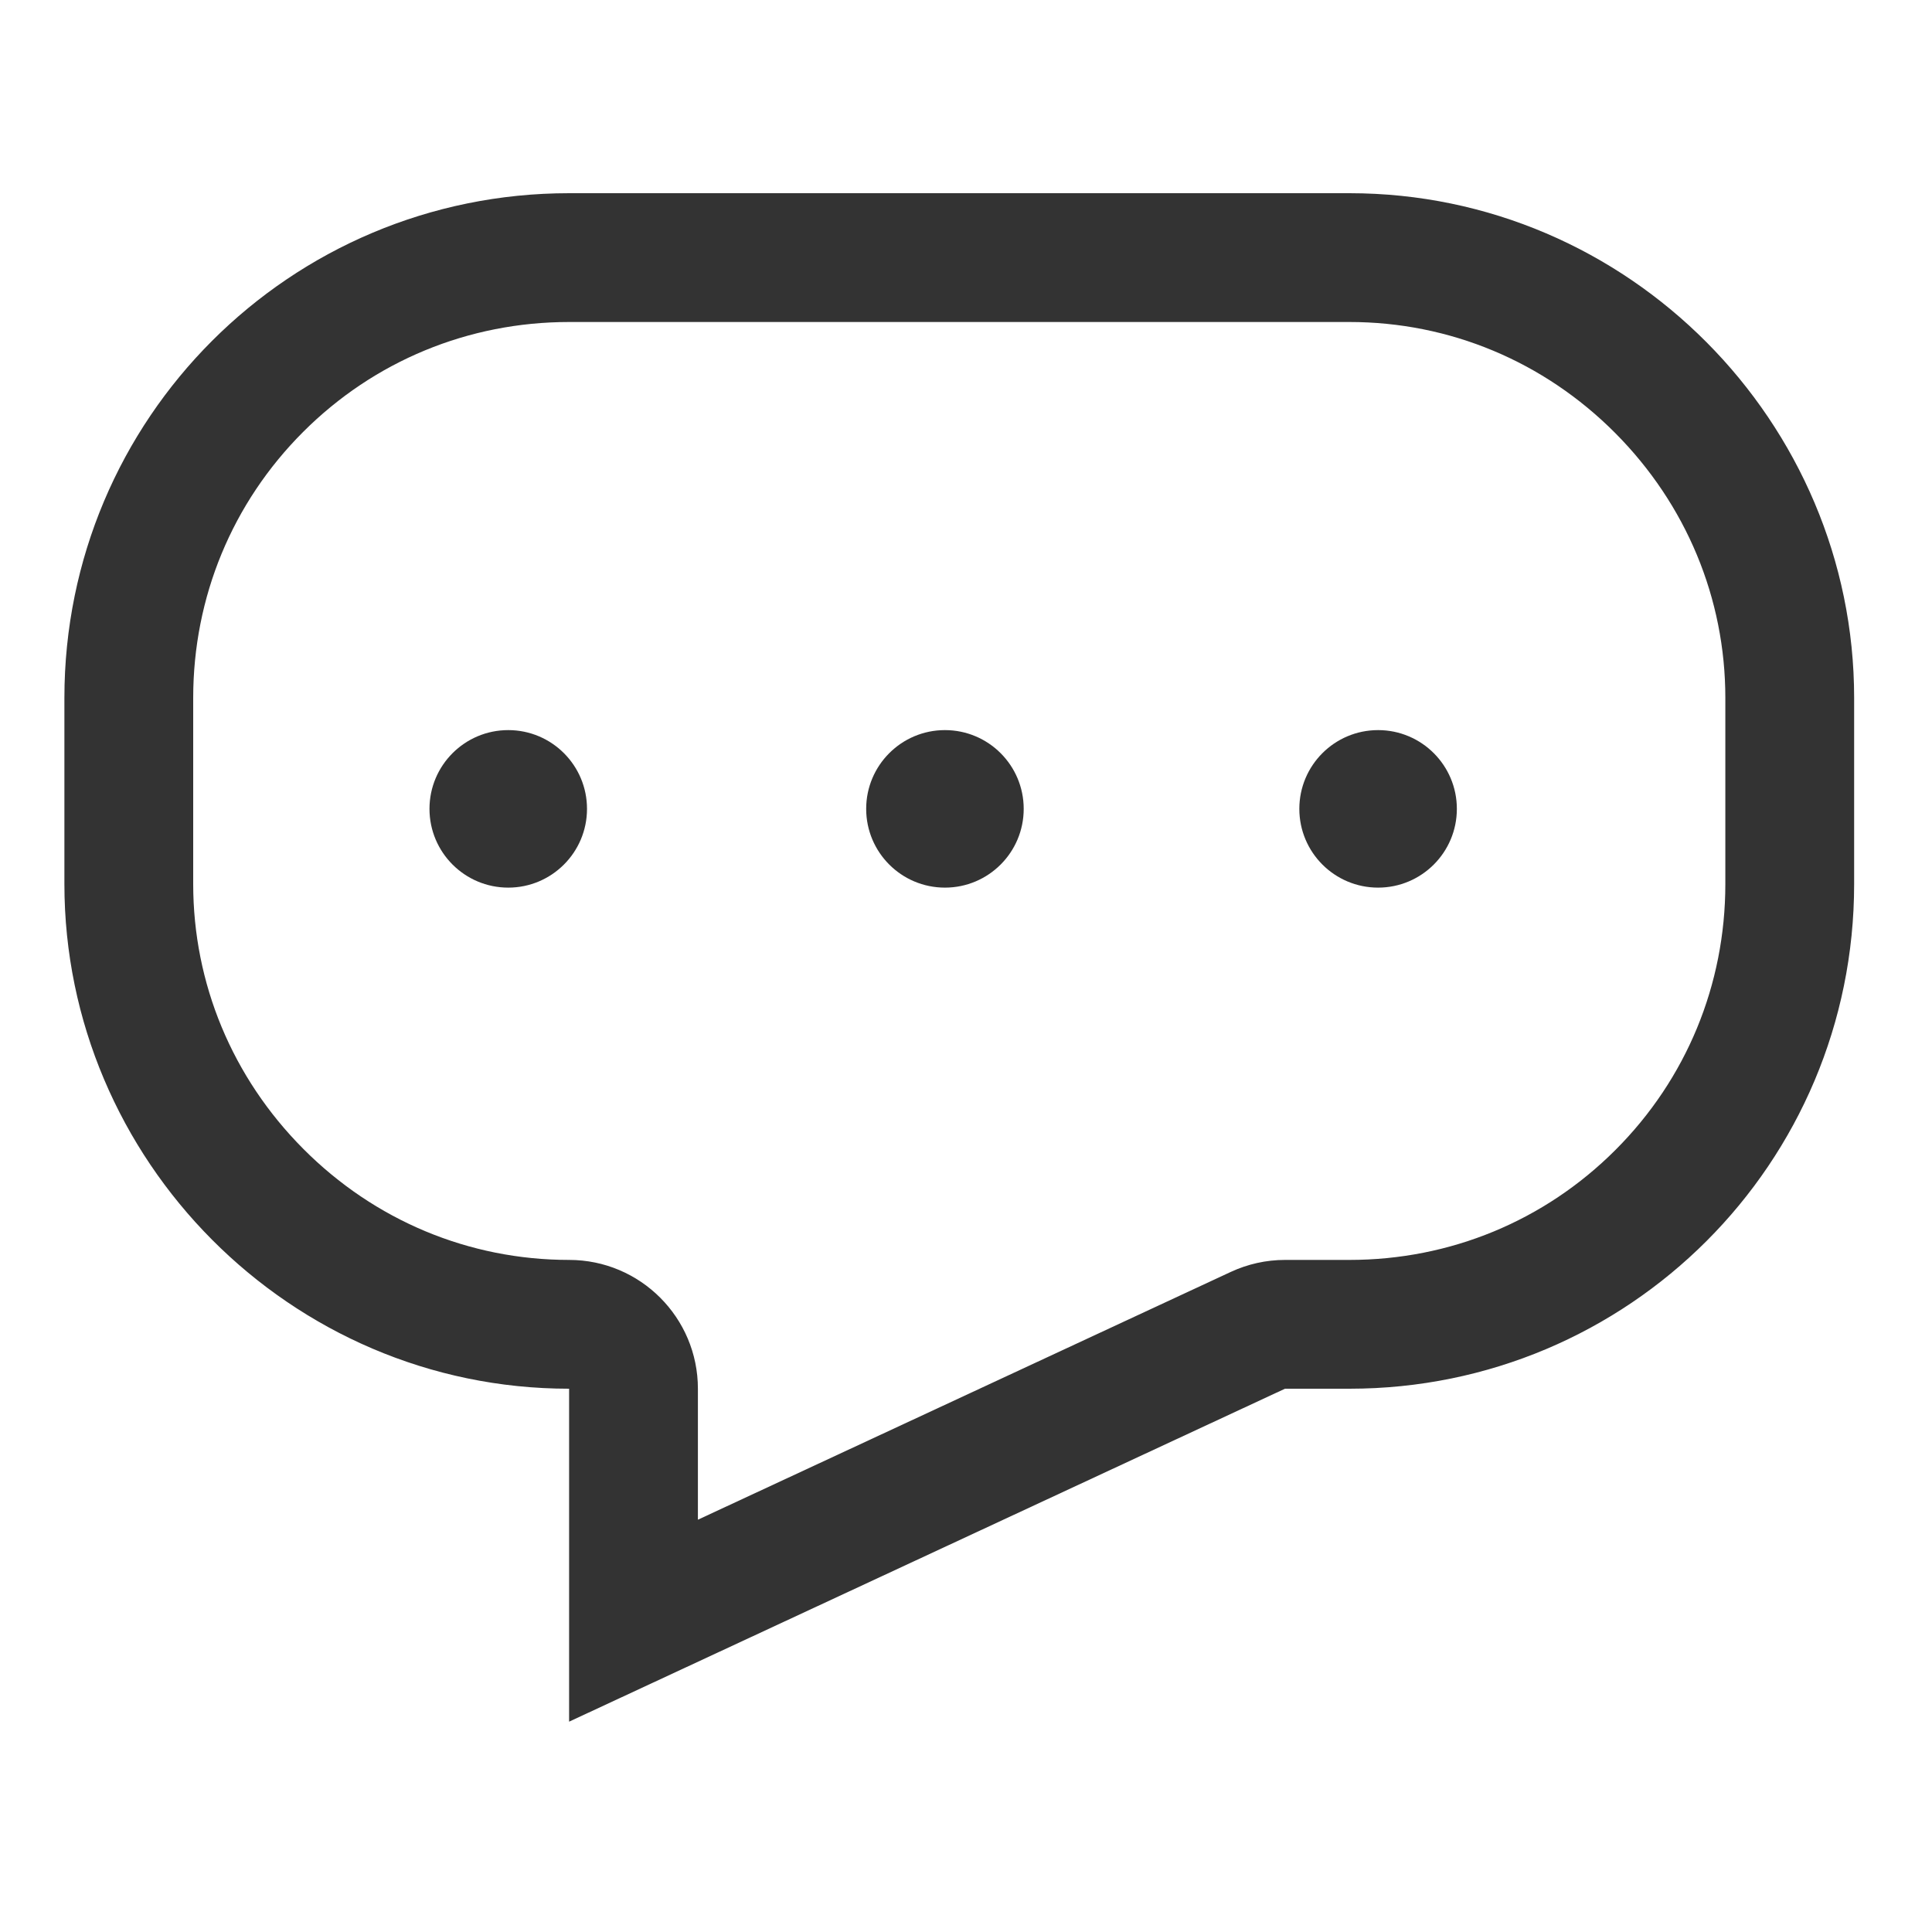 <svg xmlns="http://www.w3.org/2000/svg" width="30" height="30" viewBox="0 0 30 30">
  <g id="组_4207" data-name="组 4207" transform="translate(-54 -138)">
    <g id="XMLID_1_" transform="translate(52 -102.2)">
      <g id="XMLID_5_" transform="translate(0 0)" fill="none" stroke-linecap="round" stroke-linejoin="round" stroke-miterlimit="10">
        <path d="M22.954,243.2H10.837A7.828,7.828,0,0,0,3,251.037v2.89a7.864,7.864,0,0,0,7.837,7.837v5.169l11.116-5.169h1a7.828,7.828,0,0,0,7.837-7.837v-2.89A7.864,7.864,0,0,0,22.954,243.2Z" stroke="none"/>
        <path d="M 10.837 245.2 C 9.274 245.2 7.808 245.806 6.707 246.907 C 5.606 248.008 5 249.474 5 251.037 L 5 253.927 C 5 255.471 5.607 256.932 6.71 258.04 C 7.817 259.152 9.283 259.764 10.837 259.764 C 11.942 259.764 12.837 260.66 12.837 261.764 L 12.837 263.798 L 21.11 259.951 C 21.374 259.828 21.662 259.764 21.953 259.764 L 22.954 259.764 C 24.517 259.764 25.983 259.158 27.084 258.057 C 28.185 256.957 28.791 255.49 28.791 253.927 L 28.791 251.037 C 28.791 249.493 28.184 248.033 27.081 246.924 C 25.974 245.812 24.509 245.2 22.954 245.2 L 10.837 245.2 M 10.837 243.2 L 22.954 243.2 C 27.289 243.2 30.791 246.757 30.791 251.037 L 30.791 253.927 C 30.791 258.263 27.289 261.764 22.954 261.764 L 21.953 261.764 L 10.837 266.934 L 10.837 261.764 C 6.502 261.764 3 258.207 3 253.927 L 3 251.037 C 3 246.702 6.502 243.2 10.837 243.2 Z" stroke="none" fill="#333"/>
      </g>
      <ellipse id="XMLID_4_" cx="1.223" cy="1.223" rx="1.223" ry="1.223" transform="translate(8.669 251.537)" fill="#333"/>
      <ellipse id="XMLID_3_" cx="1.223" cy="1.223" rx="1.223" ry="1.223" transform="translate(15.45 251.537)" fill="#333"/>
      <ellipse id="XMLID_2_" cx="1.223" cy="1.223" rx="1.223" ry="1.223" transform="translate(22.176 251.537)" fill="#333"/>
    </g>
    <rect id="矩形_1814" data-name="矩形 1814" width="30" height="30" transform="translate(54 138)" fill="none"/>
  </g>
</svg>
